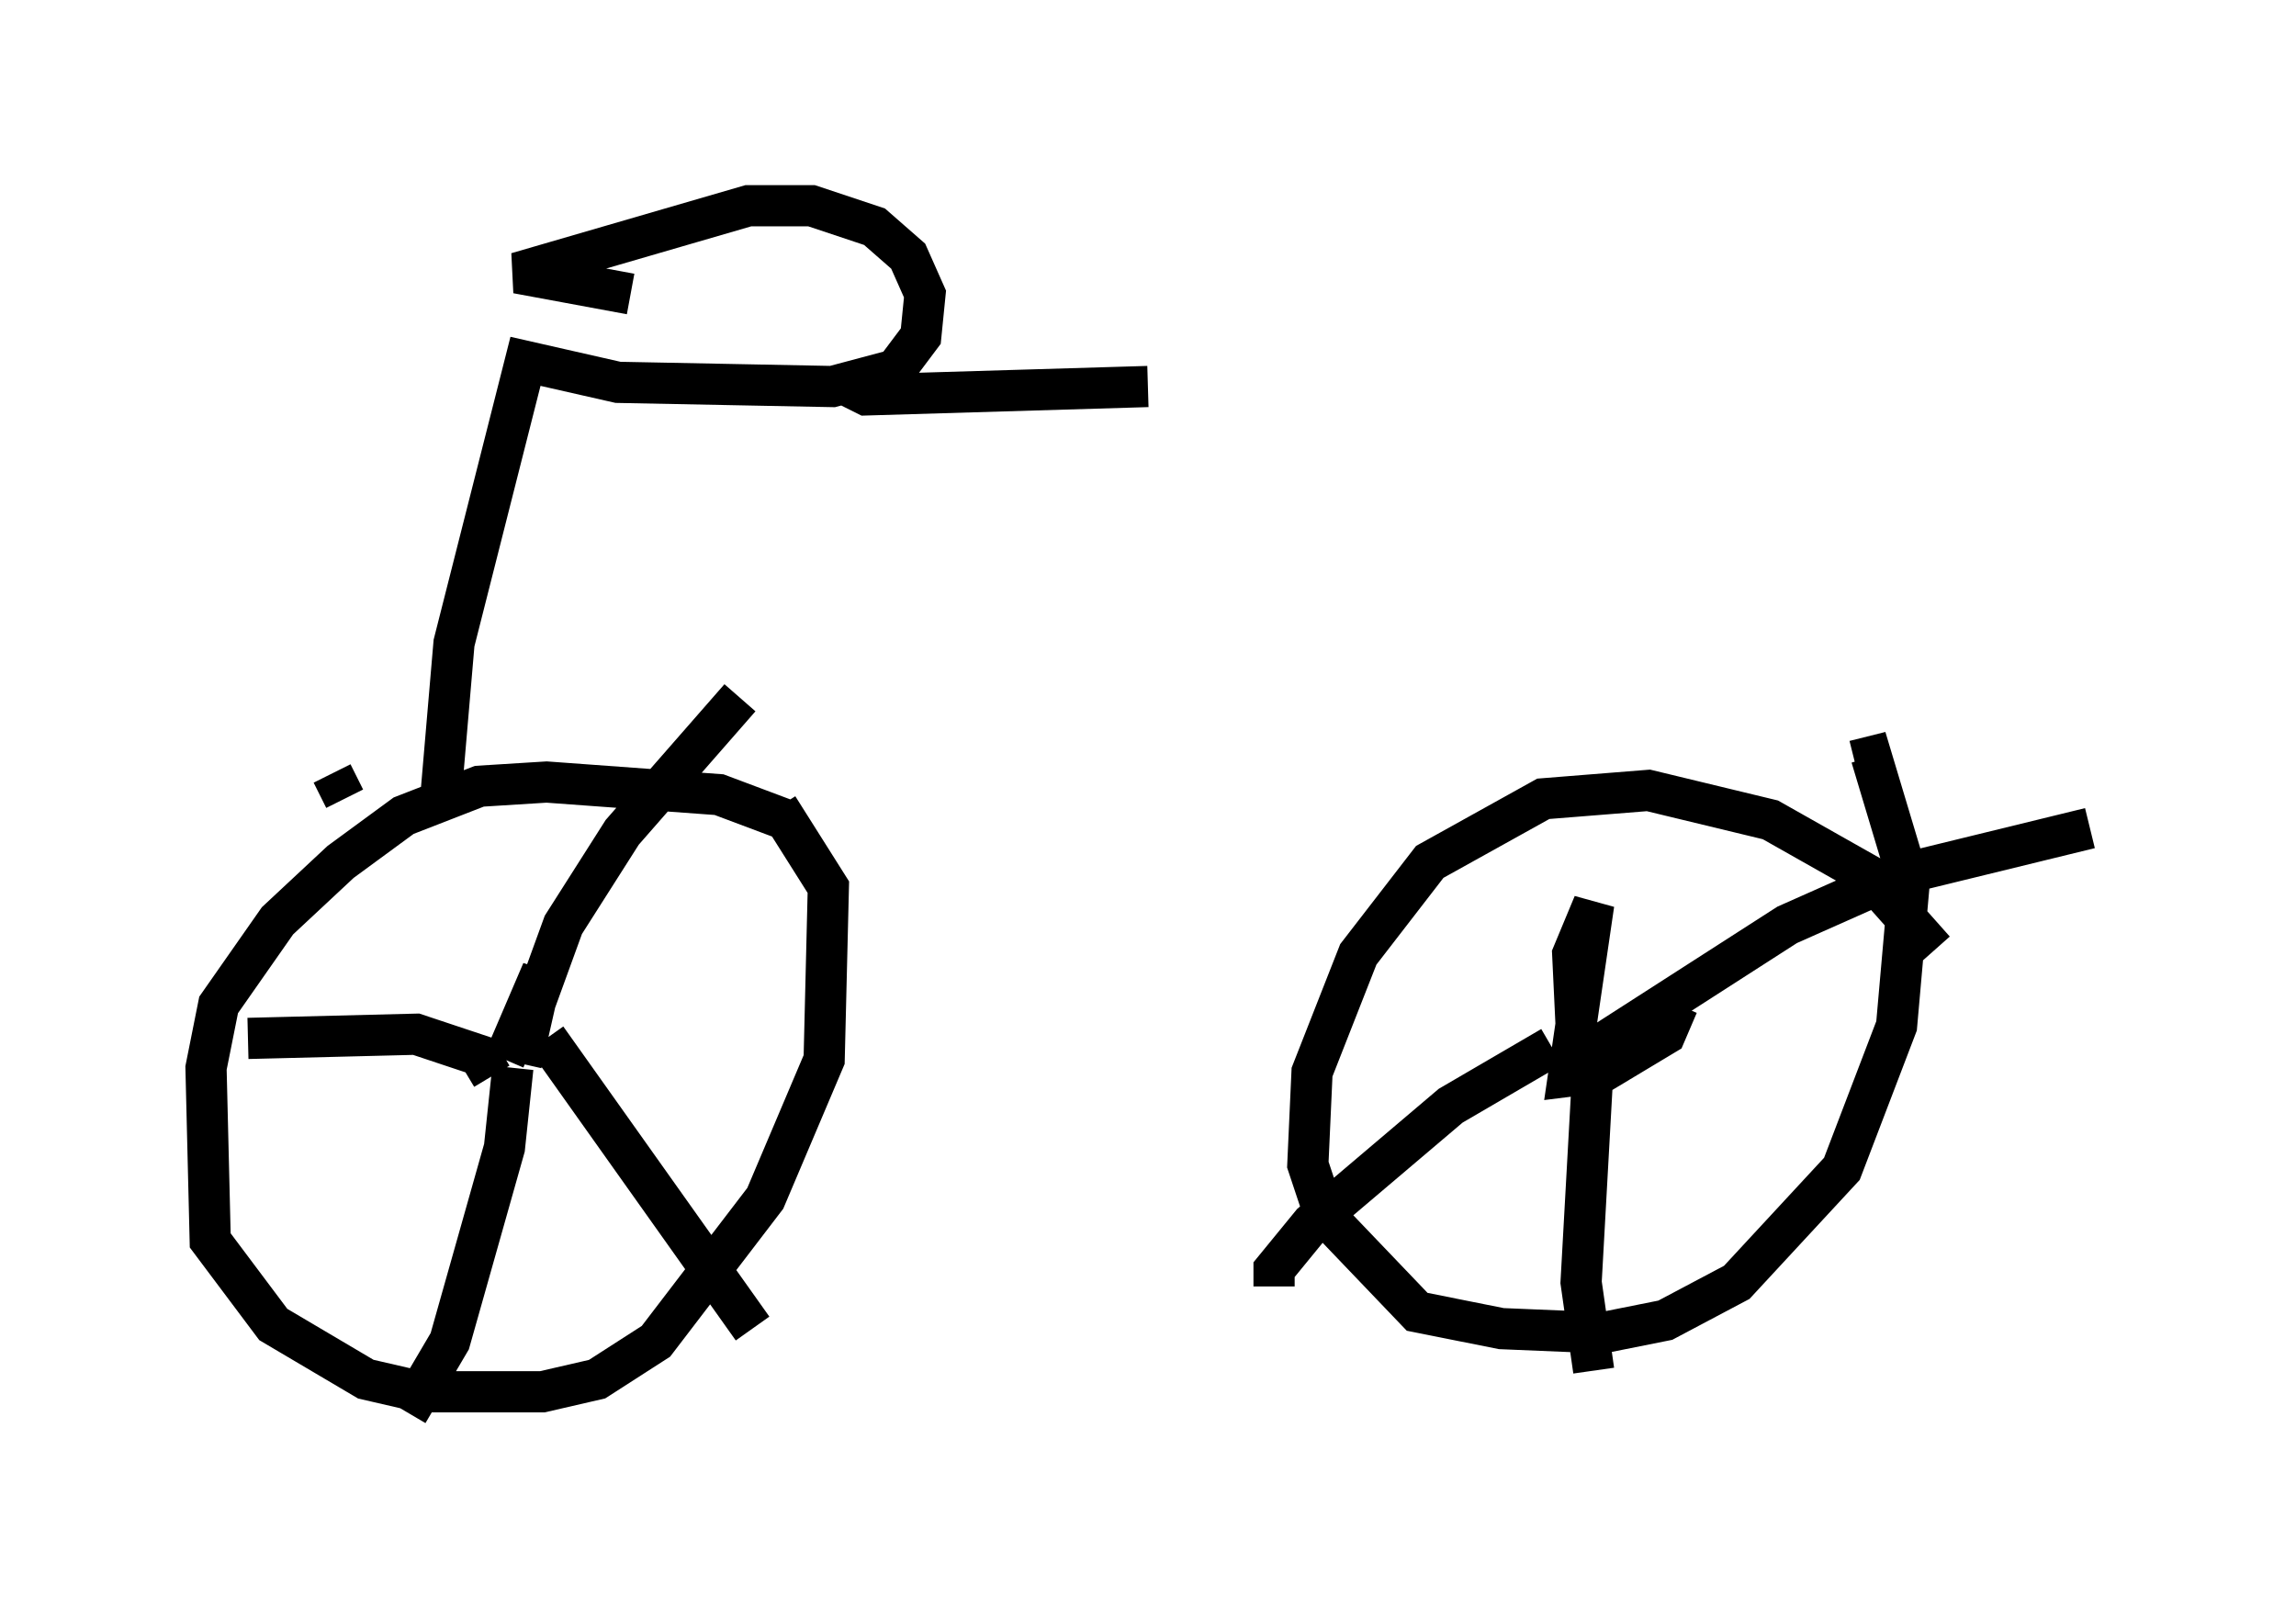 <?xml version="1.0" encoding="utf-8" ?>
<svg baseProfile="full" height="39.298" version="1.1" width="55.734" xmlns="http://www.w3.org/2000/svg" xmlns:ev="http://www.w3.org/2001/xml-events" xmlns:xlink="http://www.w3.org/1999/xlink"><defs /><rect fill="white" height="39.298" width="55.734" x="0" y="0" /><path d="M20.006, 20.619 m-0.919, -0.715 l-1.633, -0.613 -4.185, -0.306 l-1.633, 0.102 -1.838, 0.715 l-1.531, 1.123 -1.531, 1.429 l-1.429, 2.042 -0.306, 1.531 l0.102, 4.185 1.531, 2.042 l2.246, 1.327 1.327, 0.306 l2.96, 0.0 1.327, -0.306 l1.429, -0.919 2.654, -3.471 l1.429, -3.369 0.102, -4.185 l-1.225, -1.94 m28.073, 3.471 l-1.633, -1.838 -2.348, -1.327 l-2.96, -0.715 -2.552, 0.204 l-2.756, 1.531 -1.735, 2.246 l-1.123, 2.858 -0.102, 2.246 l0.408, 1.225 2.246, 2.348 l2.042, 0.408 2.45, 0.102 l1.531, -0.306 1.735, -0.919 l2.552, -2.756 1.327, -3.471 l0.306, -3.471 -0.919, -3.063 l-0.408, 0.102 m-6.738, 6.84 l-0.102, -2.144 0.51, -1.225 l-0.613, 4.185 0.817, -0.102 l1.531, -0.919 0.306, -0.715 m-1.94, 1.429 l0.306, -0.613 4.288, -2.756 l2.756, -1.225 4.594, -1.123 m-12.046, 5.513 l-0.306, 5.513 0.306, 2.144 m-1.021, -7.861 l-2.45, 1.429 -3.369, 2.858 l-0.919, 1.123 0.0, 0.408 m-18.273, -5.41 l0.51, -2.246 -0.919, 2.144 m0.613, -1.021 l0.817, -2.246 1.429, -2.246 l2.858, -3.267 m-4.696, 8.269 l5.002, 7.044 m-5.819, -6.329 l-0.204, 1.94 -1.327, 4.696 l-1.021, 1.735 m2.042, -8.167 l-0.306, -0.51 -1.531, -0.51 l-4.083, 0.102 m2.348, -5.819 l-0.306, -0.613 m2.654, 0.408 l0.306, -3.573 1.735, -6.84 l2.246, 0.51 5.206, 0.102 l1.531, -0.408 0.613, -0.817 l0.102, -1.021 -0.408, -0.919 l-0.817, -0.715 -1.531, -0.51 l-1.531, 0.0 -5.615, 1.633 l2.756, 0.51 m5.104, 2.144 l0.613, 0.306 6.84, -0.204 " fill="none" stroke="black" stroke-width="1" /></svg>